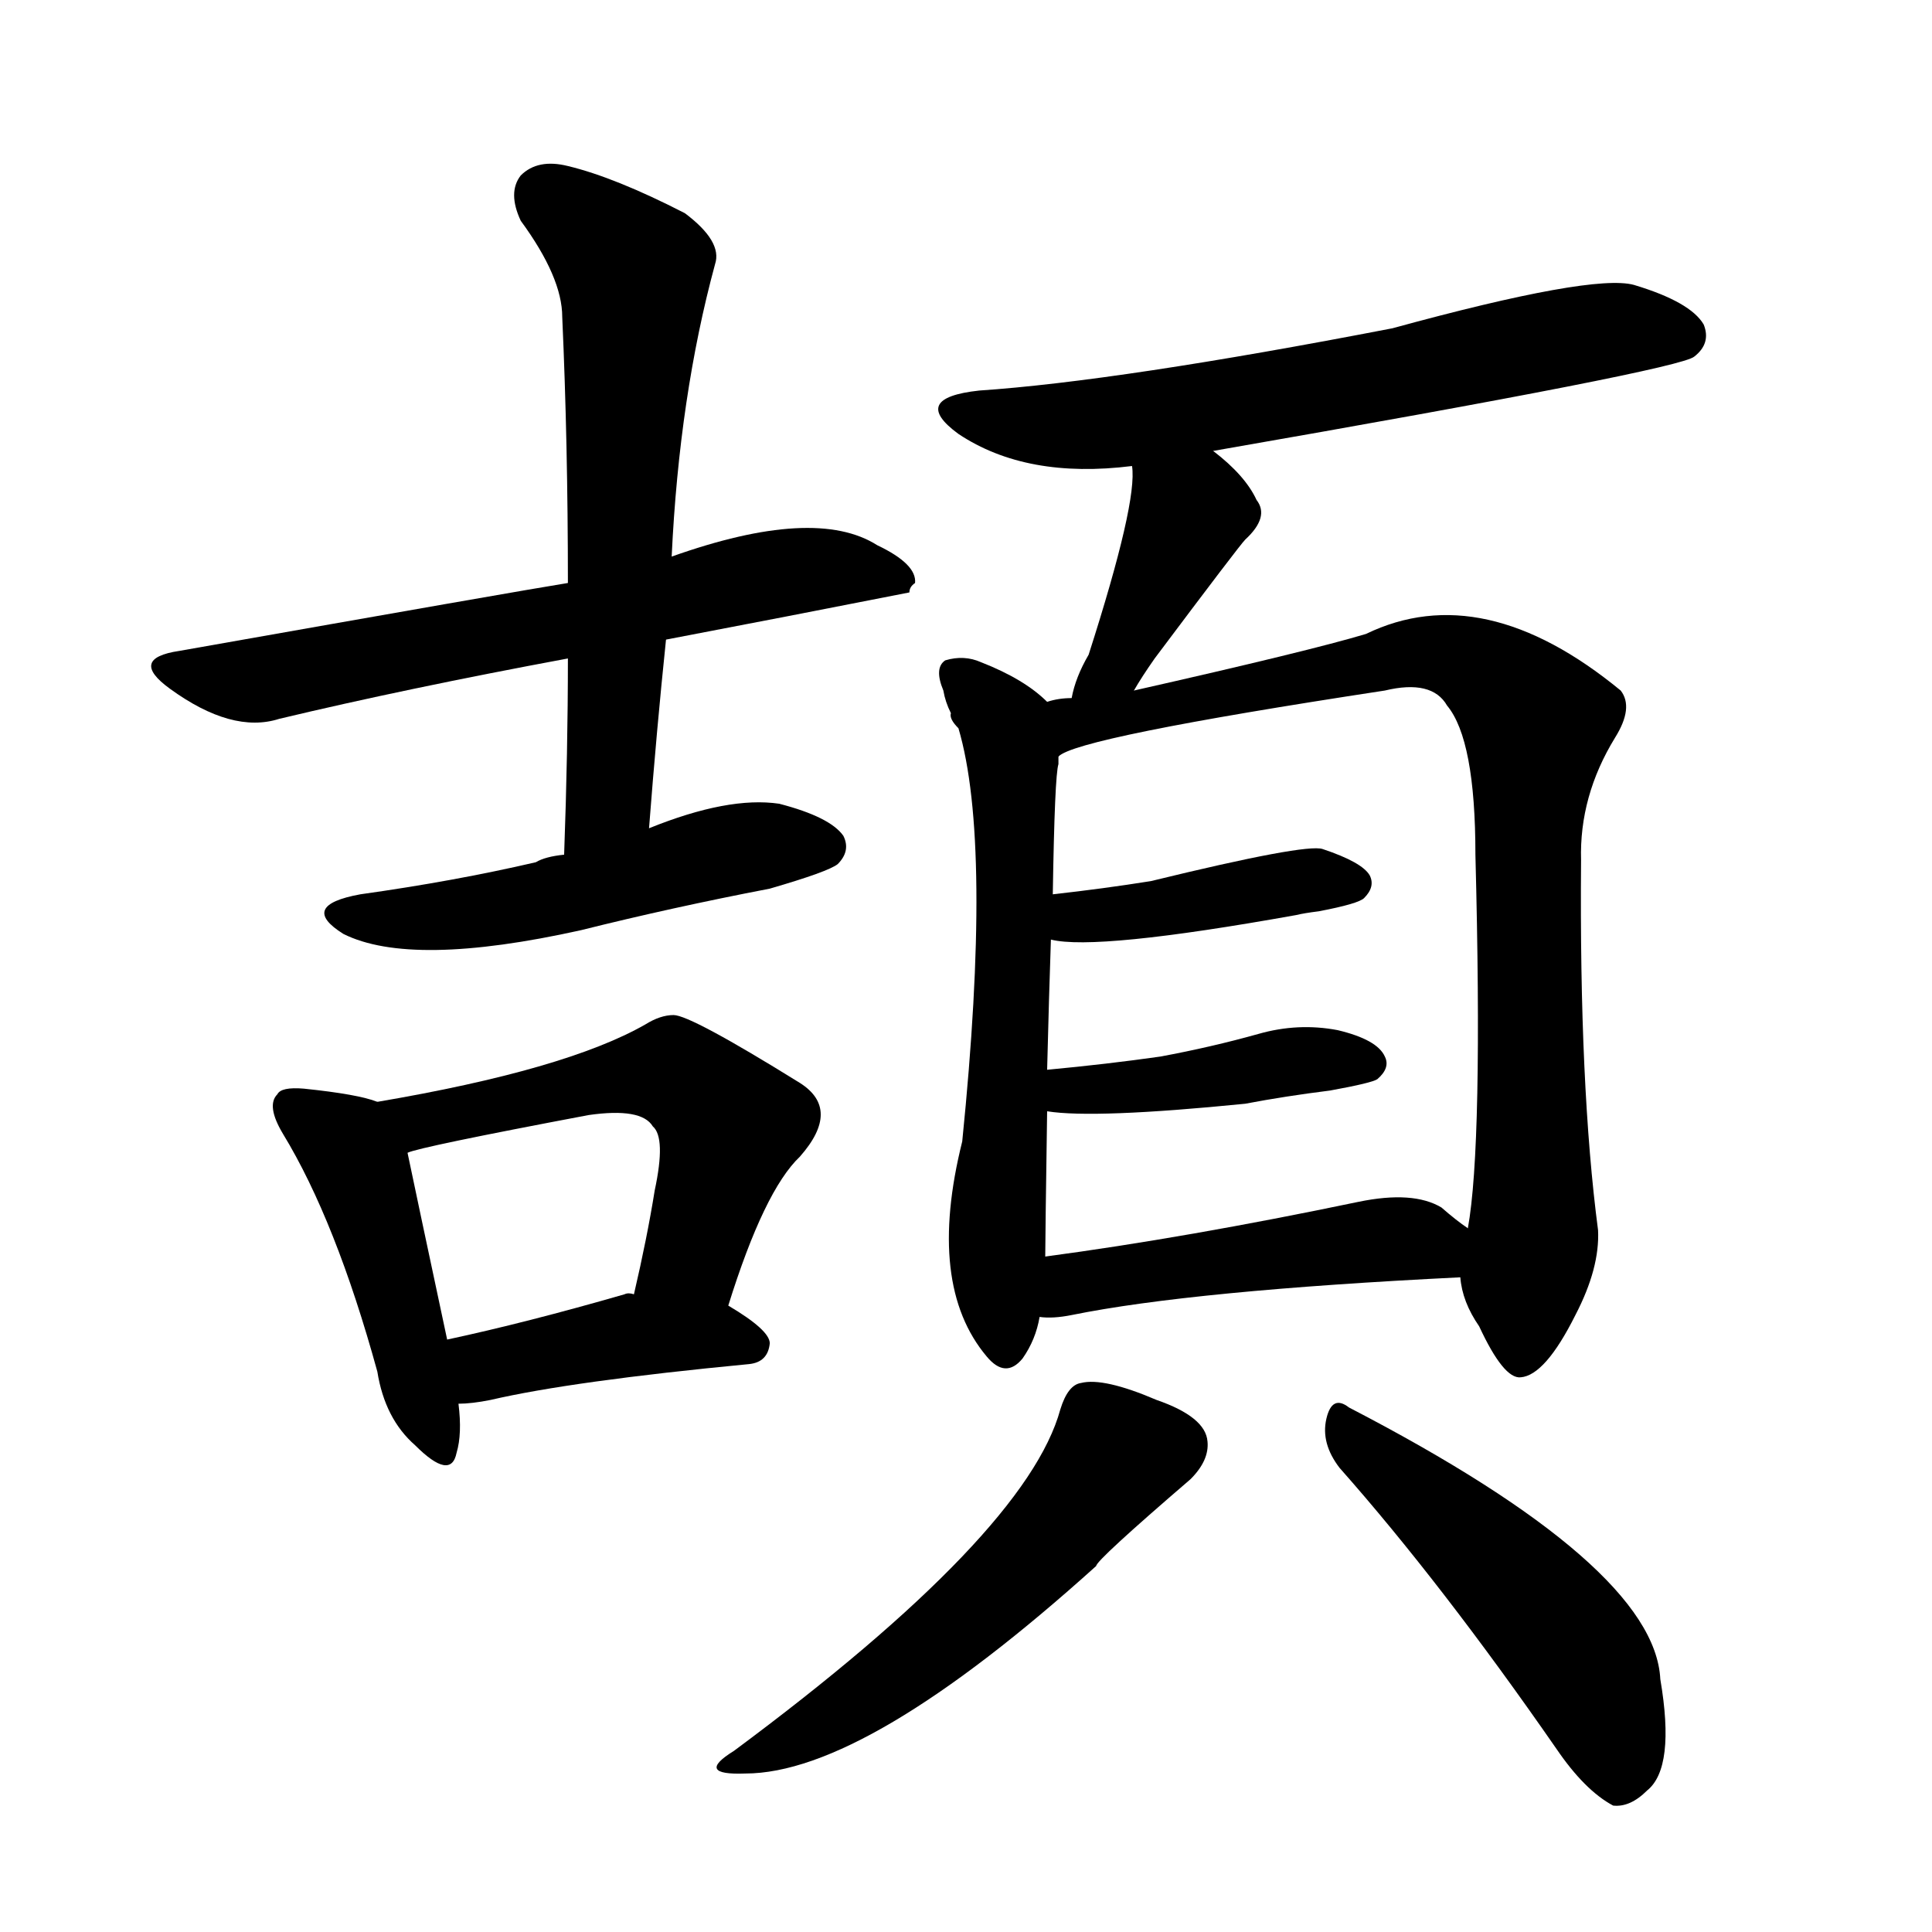 <svg version="1.1" viewBox="0 0 1024 1024" xmlns="http://www.w3.org/2000/svg">
  
  <g transform="scale(1, -1) translate(0, -900)">
    <style type="text/css">
        .origin {display:none;}
        .hide {display:none;}
        .stroke {fill: #000000;}
    </style>

    <path d="M 353 561 Q 416 573 482 586 Q 482 589 485 591 Q 486 601 465 611 Q 432 632 356 605 L 301 591 Q 276 587 95 555 Q 68 551 90 535 Q 123 511 148 519 Q 215 535 301 551 L 353 561 Z" fill="lightgray" class="stroke"/>
    <path d="M 344 461 Q 348 513 353 561 L 356 605 Q 360 690 379 760 Q 383 772 363 787 Q 326 806 301 812 Q 285 816 276 807 Q 269 798 276 783 Q 298 753 298 732 Q 301 665 301 591 L 301 551 Q 301 502 299 447 C 298 417 342 431 344 461 Z" fill="lightgray" class="stroke"/>
    <path d="M 299 447 Q 289 446 284 443 Q 241 433 191 426 Q 158 420 182 405 Q 218 387 308 407 Q 356 419 408 429 Q 439 438 444 442 Q 451 449 447 457 Q 440 467 413 474 Q 386 478 344 461 L 299 447 Z" fill="lightgray" class="stroke"/>
    <path d="M 200 316 Q 190 320 161 323 Q 149 324 147 320 Q 141 314 150 299 Q 178 253 200 173 Q 204 148 220 134 Q 239 115 242 130 Q 245 140 243 156 L 237 190 Q 221 265 216 289 C 211 313 211 313 200 316 Z" fill="lightgray" class="stroke"/>
    <path d="M 386 208 Q 405 269 424 287 Q 446 312 424 326 Q 366 362 357 362 Q 350 362 342 357 Q 300 333 200 316 C 170 311 187 281 216 289 Q 222 292 312 309 Q 340 313 346 303 Q 353 297 347 269 Q 343 244 336 214 C 329 185 377 179 386 208 Z" fill="lightgray" class="stroke"/>
    <path d="M 243 156 Q 250 156 260 158 Q 303 168 397 177 Q 407 178 408 188 Q 408 195 386 208 L 336 214 Q 333 215 331 214 Q 279 199 237 190 C 208 184 213 154 243 156 Z" fill="lightgray" class="stroke"/>
    <path d="M 643 661 Q 890 704 898 711 Q 907 718 903 728 Q 896 740 866 749 Q 844 755 738 726 Q 593 698 519 693 Q 482 689 508 670 Q 544 646 600 653 L 643 661 Z" fill="lightgray" class="stroke"/>
    <path d="M 601 534 Q 605 541 612 551 Q 657 611 660 614 Q 673 626 666 635 Q 660 648 643 661 C 620 680 598 683 600 653 Q 603 634 577 553 Q 570 541 568 530 C 561 501 586 508 601 534 Z" fill="lightgray" class="stroke"/>
    <path d="M 555 528 Q 543 540 520 549 Q 511 553 501 550 Q 495 546 500 534 Q 501 528 504 522 Q 503 519 508 514 Q 526 453 510 295 Q 491 219 523 181 Q 533 169 542 180 Q 549 190 551 202 L 554 234 Q 554 243 555 311 L 555 333 Q 556 373 557 402 L 558 426 Q 559 489 561 495 Q 561 498 561 499 C 563 521 563 521 555 528 Z" fill="lightgray" class="stroke"/>
    <path d="M 774 223 Q 775 210 784 197 Q 797 169 806 170 Q 819 171 835 203 Q 848 228 847 248 Q 837 324 838 444 Q 837 478 856 509 Q 866 525 859 534 Q 786 594 724 564 Q 694 555 601 534 L 568 530 Q 561 530 555 528 C 525 524 533 488 561 499 Q 570 509 734 534 Q 759 540 767 526 Q 782 508 782 447 Q 786 293 778 249 L 774 223 Z" fill="lightgray" class="stroke"/>
    <path d="M 557 402 Q 581 396 687 415 Q 691 416 699 417 Q 720 421 723 424 Q 729 430 726 436 Q 722 443 701 450 Q 692 453 610 433 Q 585 429 558 426 C 528 423 527 407 557 402 Z" fill="lightgray" class="stroke"/>
    <path d="M 555 311 Q 580 307 660 315 Q 681 319 705 322 Q 727 326 730 328 Q 737 334 734 340 Q 730 349 709 354 Q 688 358 667 352 Q 642 345 615 340 Q 587 336 555 333 C 525 330 525 315 555 311 Z" fill="lightgray" class="stroke"/>
    <path d="M 551 202 Q 558 201 568 203 Q 632 216 774 223 C 804 225 802 231 778 249 Q 772 253 764 260 Q 749 269 720 263 Q 629 244 554 234 C 524 230 521 203 551 202 Z" fill="lightgray" class="stroke"/>
    <path d="M 562 153 Q 544 87 389 -28 Q 368 -41 395 -40 Q 459 -40 581 70 Q 581 73 631 116 Q 641 126 640 136 Q 639 149 613 158 Q 585 170 573 167 Q 566 166 562 153 Z" fill="lightgray" class="stroke"/>
    <path d="M 710 122 Q 764 61 825 -27 Q 840 -49 855 -57 Q 864 -58 873 -49 Q 888 -37 880 10 Q 877 70 715 154 Q 706 161 703 148 Q 700 135 710 122 Z" fill="lightgray" class="stroke"/></g>
</svg>
